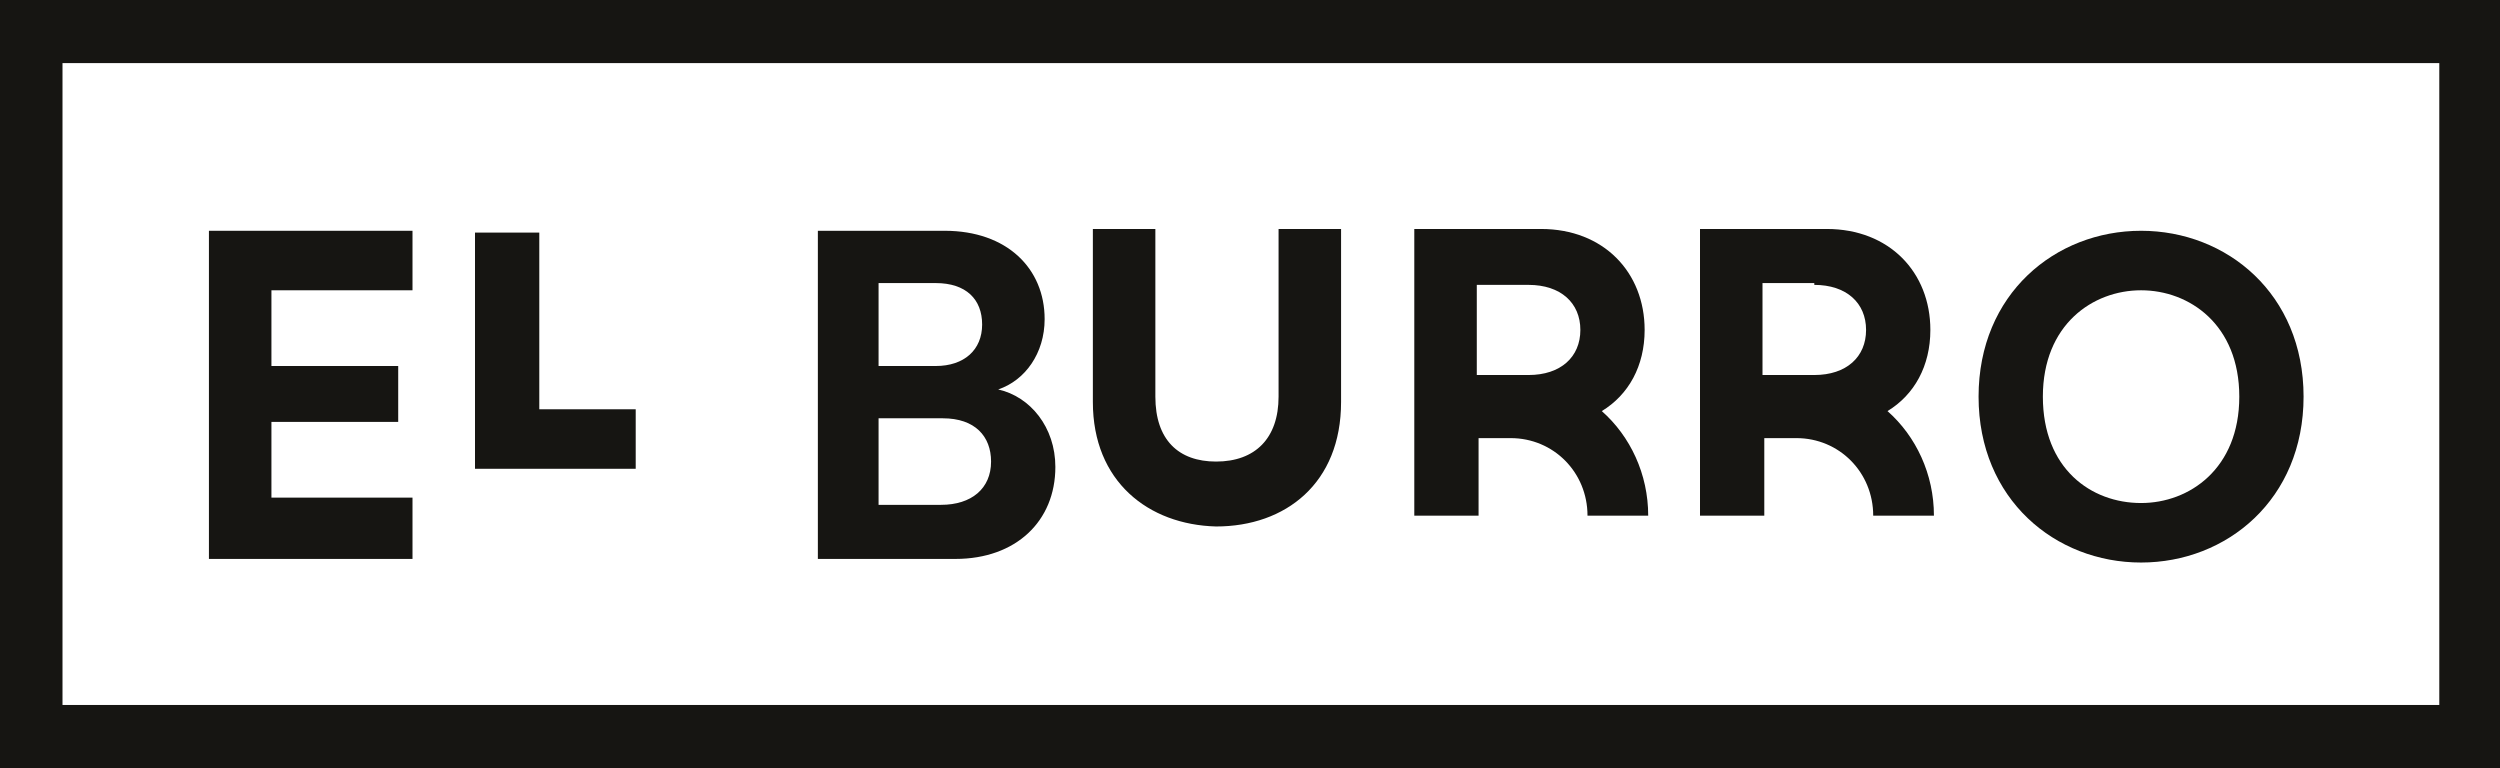 <svg width="166" height="51" viewBox="0 0 166 51" fill="none" xmlns="http://www.w3.org/2000/svg">
<path d="M13.873 37.113V15.324H27.39V19.275H18.023V24.303H26.441V28.014H18.023V33.042H27.39V37.113H13.873Z" fill="#161512"/>
<path d="M31.54 31.127V15.444H35.809V27.176H42.211V31.127H31.54Z" fill="#161512"/>
<path d="M62.487 33.521C64.503 33.521 65.807 32.444 65.807 30.648C65.807 28.972 64.74 27.775 62.606 27.775H58.337V33.521H62.487ZM62.131 24.303C64.029 24.303 65.214 23.225 65.214 21.549C65.214 19.873 64.147 18.796 62.131 18.796H58.337V24.303H62.131ZM62.724 15.324C66.874 15.324 69.364 17.838 69.364 21.19C69.364 23.465 68.06 25.261 66.281 25.859C68.416 26.338 70.076 28.373 70.076 31.007C70.076 34.599 67.467 37.113 63.436 37.113H54.306V15.324H62.724Z" fill="#161512"/>
<path d="M72.566 26.697V15.204H76.716V26.338C76.716 29.211 78.257 30.648 80.747 30.648C83.356 30.648 84.897 29.091 84.897 26.338V15.204H89.047V26.697C89.047 32.084 85.371 34.958 80.747 34.958C76.241 34.838 72.566 31.965 72.566 26.697Z" fill="#161512"/>
<path d="M142.167 33.401C145.369 33.401 148.689 31.127 148.689 26.338C148.689 21.549 145.369 19.275 142.167 19.275C138.966 19.275 135.646 21.549 135.646 26.338C135.646 31.127 138.847 33.401 142.167 33.401ZM142.167 15.324C147.859 15.324 152.957 19.514 152.957 26.338C152.957 33.162 147.859 37.352 142.167 37.352C136.476 37.352 131.377 33.162 131.377 26.338C131.377 19.514 136.476 15.324 142.167 15.324Z" fill="#161512"/>
<path d="M101.497 18.916C103.631 18.916 104.936 20.113 104.936 21.908C104.936 23.704 103.631 24.901 101.497 24.901H100.904C100.667 24.901 100.43 24.901 100.193 24.901H98.059V18.916H101.497ZM106.359 27.296C108.137 26.218 109.204 24.303 109.204 21.908C109.204 18.078 106.477 15.204 102.327 15.204H93.909V34.239H98.177V29.091H100.311C103.157 29.091 105.41 31.366 105.41 34.239H109.441C109.441 31.486 108.256 28.972 106.359 27.296Z" fill="#161512"/>
<path d="M120.469 18.916C122.603 18.916 123.907 20.113 123.907 21.908C123.907 23.704 122.603 24.901 120.469 24.901H119.401C119.283 24.901 119.283 24.901 119.164 24.901H117.03V18.796H120.469V18.916ZM125.33 27.296C127.109 26.218 128.176 24.303 128.176 21.908C128.176 18.078 125.449 15.204 121.299 15.204H112.88V34.239H117.149V29.091H119.283C122.129 29.091 124.381 31.366 124.381 34.239H128.413C128.413 31.486 127.227 28.972 125.33 27.296Z" fill="#161512"/>
<path d="M4.15 46.81H161.969V4.19H4.15V46.81ZM166 51H0V0H166V51Z" fill="#161512"/>
</svg>

